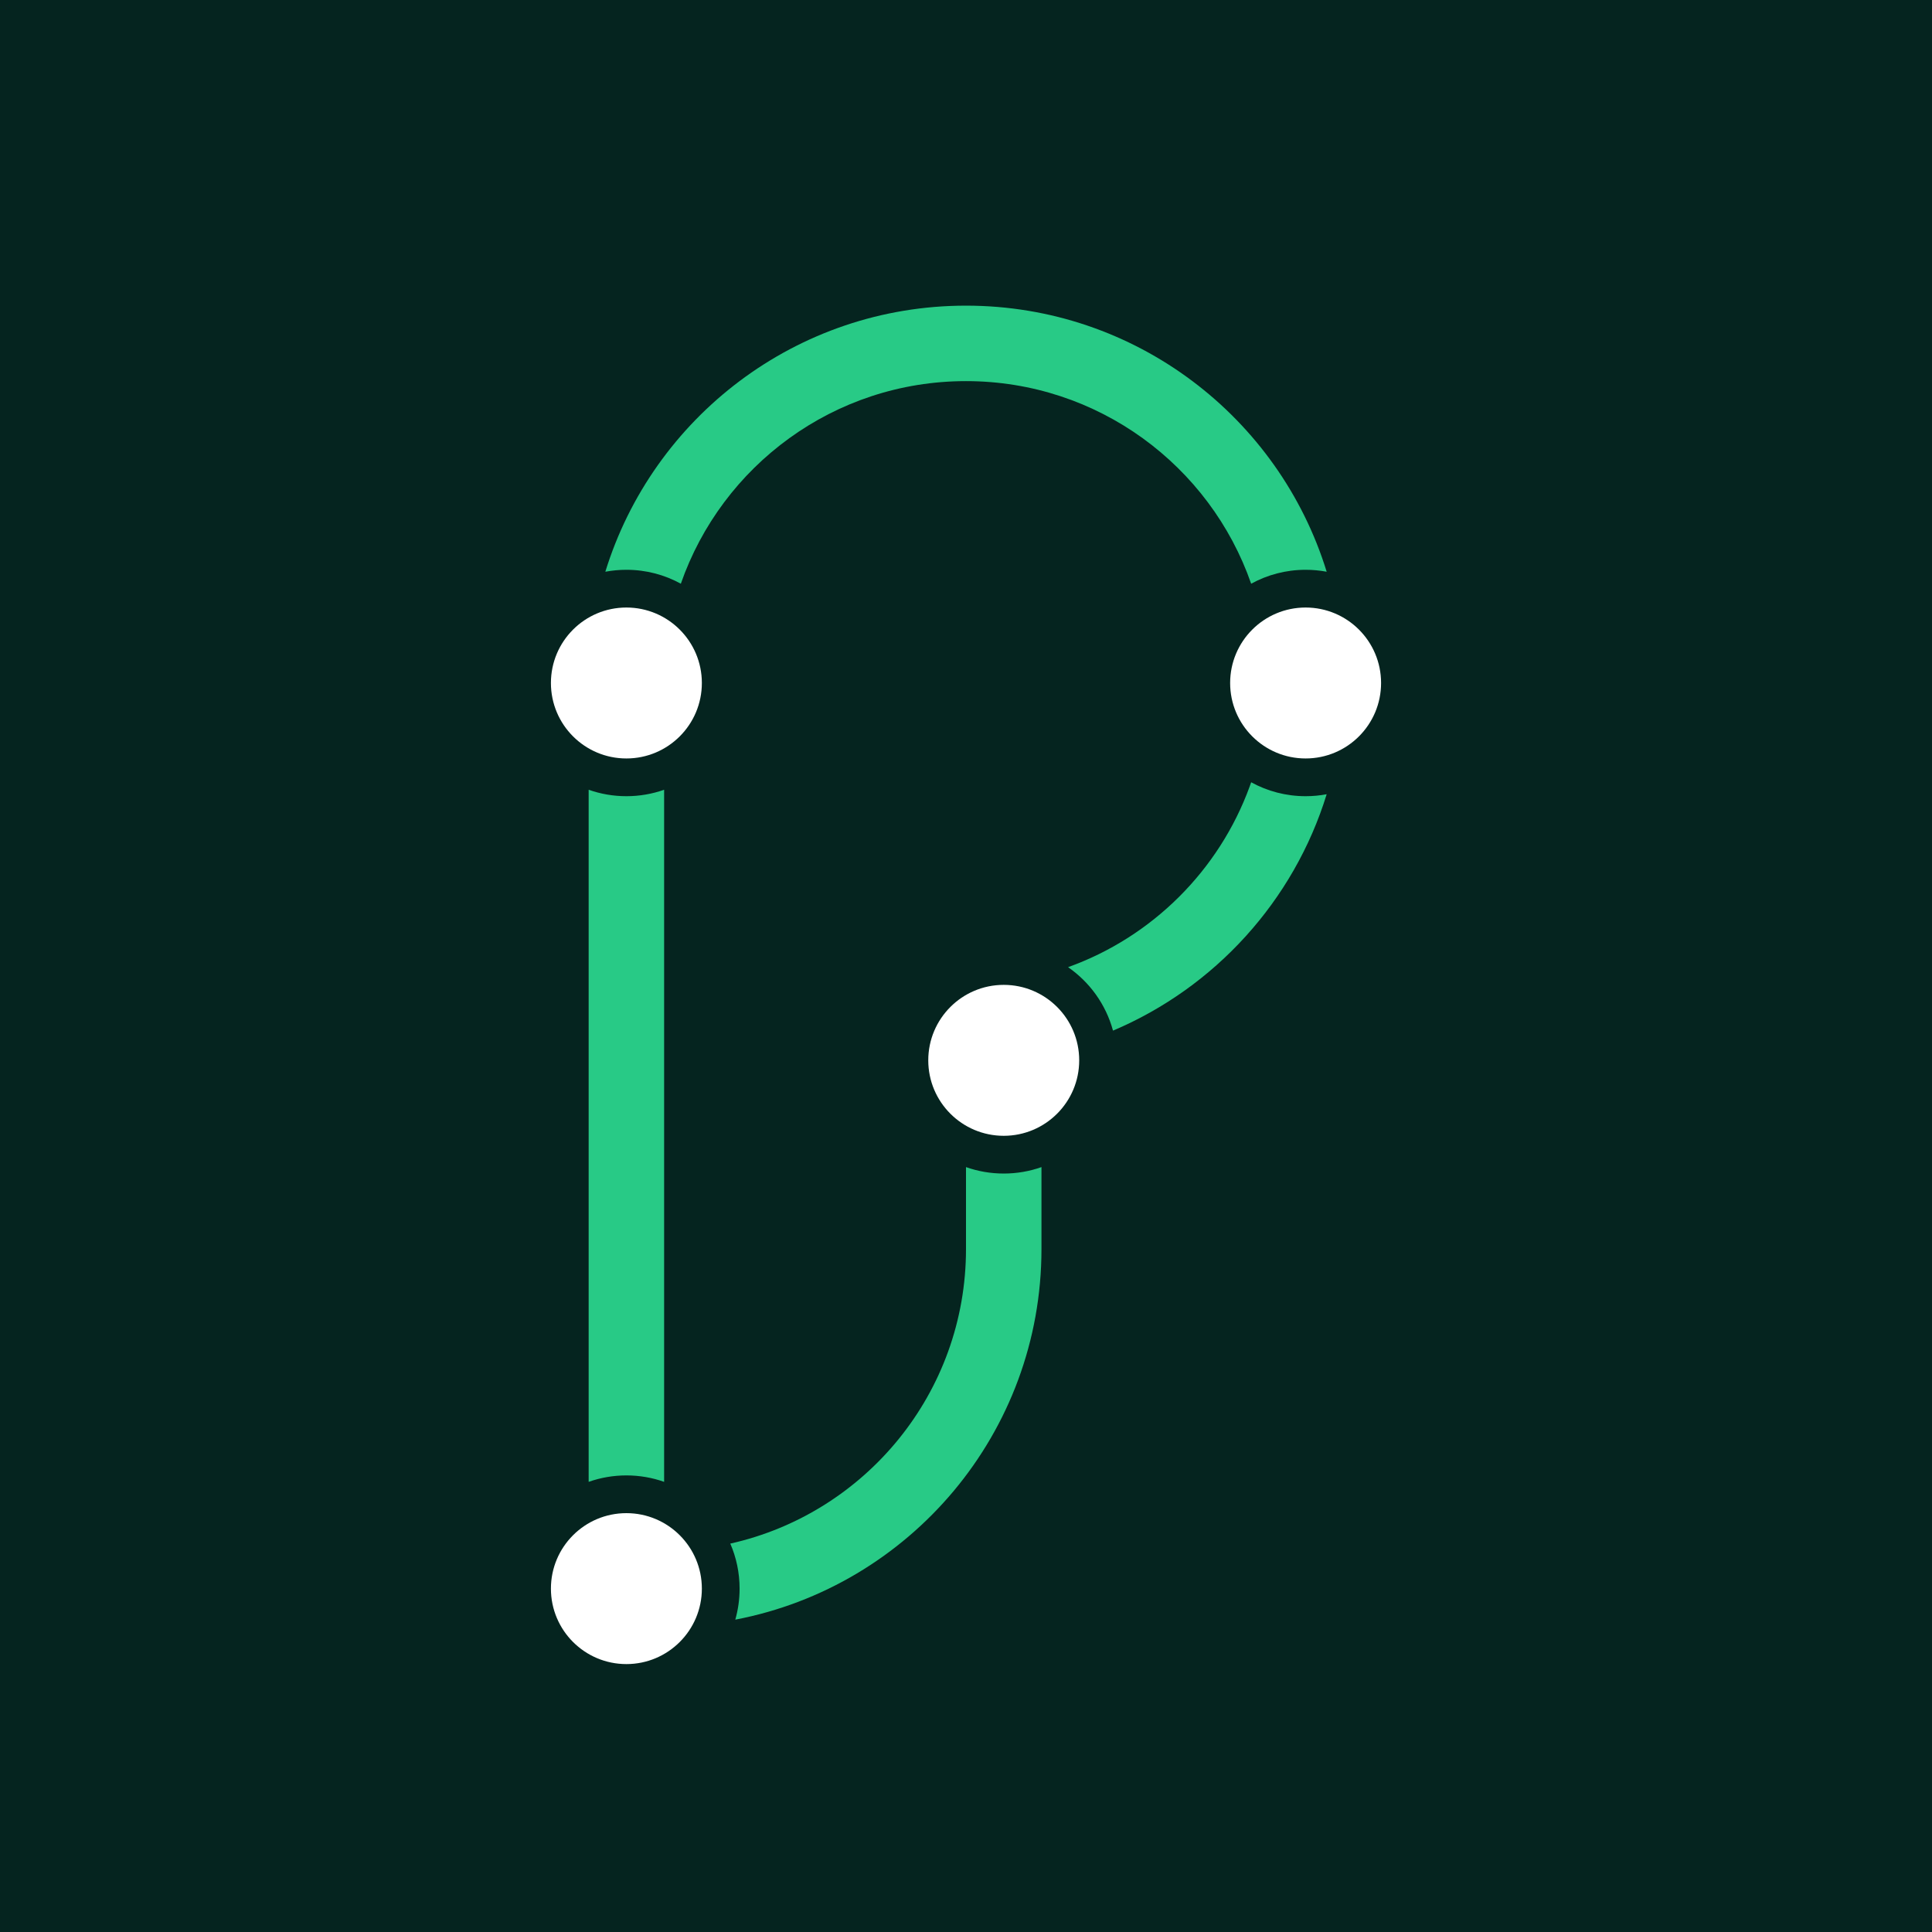 <svg height="512" viewBox="0 0 512 512" width="512" xmlns="http://www.w3.org/2000/svg"><g fill="none" fill-rule="evenodd"><path d="m0 0h512v512h-512z" fill="#05241f"/><path d="m276 309.293v21.707c0 48.781-34.928 89.404-81.14 98.224.742-2.615 1.14-5.373 1.14-8.224 0-4.239-.879-8.274-2.466-11.93 35.749-7.992 62.466-39.911 62.466-78.07l-0-21.707c3.128 1.106 6.494 1.707 10 1.707s6.872-.602 10-1.707zm-100-100v183.414c-3.128-1.106-6.494-1.707-10-1.707-3.506 0-6.872.602-10 1.707v-183.414c3.128 1.106 6.494 1.707 10 1.707 3.506 0 6.872-.602 10-1.707zm155.572-1.984c4.281 2.353 9.198 3.691 14.428 3.691 1.907 0 3.773-.178 5.582-.518-8.713 28.288-29.641 51.222-56.625 62.646-1.877-6.92-6.166-12.845-11.909-16.818 22.309-8.011 40.027-25.655 48.14-47.915zm-75.572-126.309c44.966 0 83.001 29.679 95.583 70.517-1.81-.339-3.676-.517-5.583-.517-5.23 0-10.147 1.338-14.428 3.691-10.879-31.258-40.606-53.691-75.572-53.691-34.966 0-64.692 22.432-75.573 53.691-4.28-2.353-9.197-3.691-14.427-3.691-1.907 0-3.773.178-5.581.518 12.58-40.839 50.615-70.518 95.581-70.518z" fill="#28ca86" fill-rule="nonzero"/><path d="m346 201c11.046 0 20-8.954 20-20s-8.954-20-20-20-20 8.954-20 20 8.954 20 20 20zm-180 0c11.046 0 20-8.954 20-20s-8.954-20-20-20-20 8.954-20 20 8.954 20 20 20zm0 240c11.046 0 20-8.954 20-20s-8.954-20-20-20-20 8.954-20 20 8.954 20 20 20zm100-140c11.046 0 20-8.954 20-20s-8.954-20-20-20-20 8.954-20 20 8.954 20 20 20z" fill="#fff"/></g></svg>
